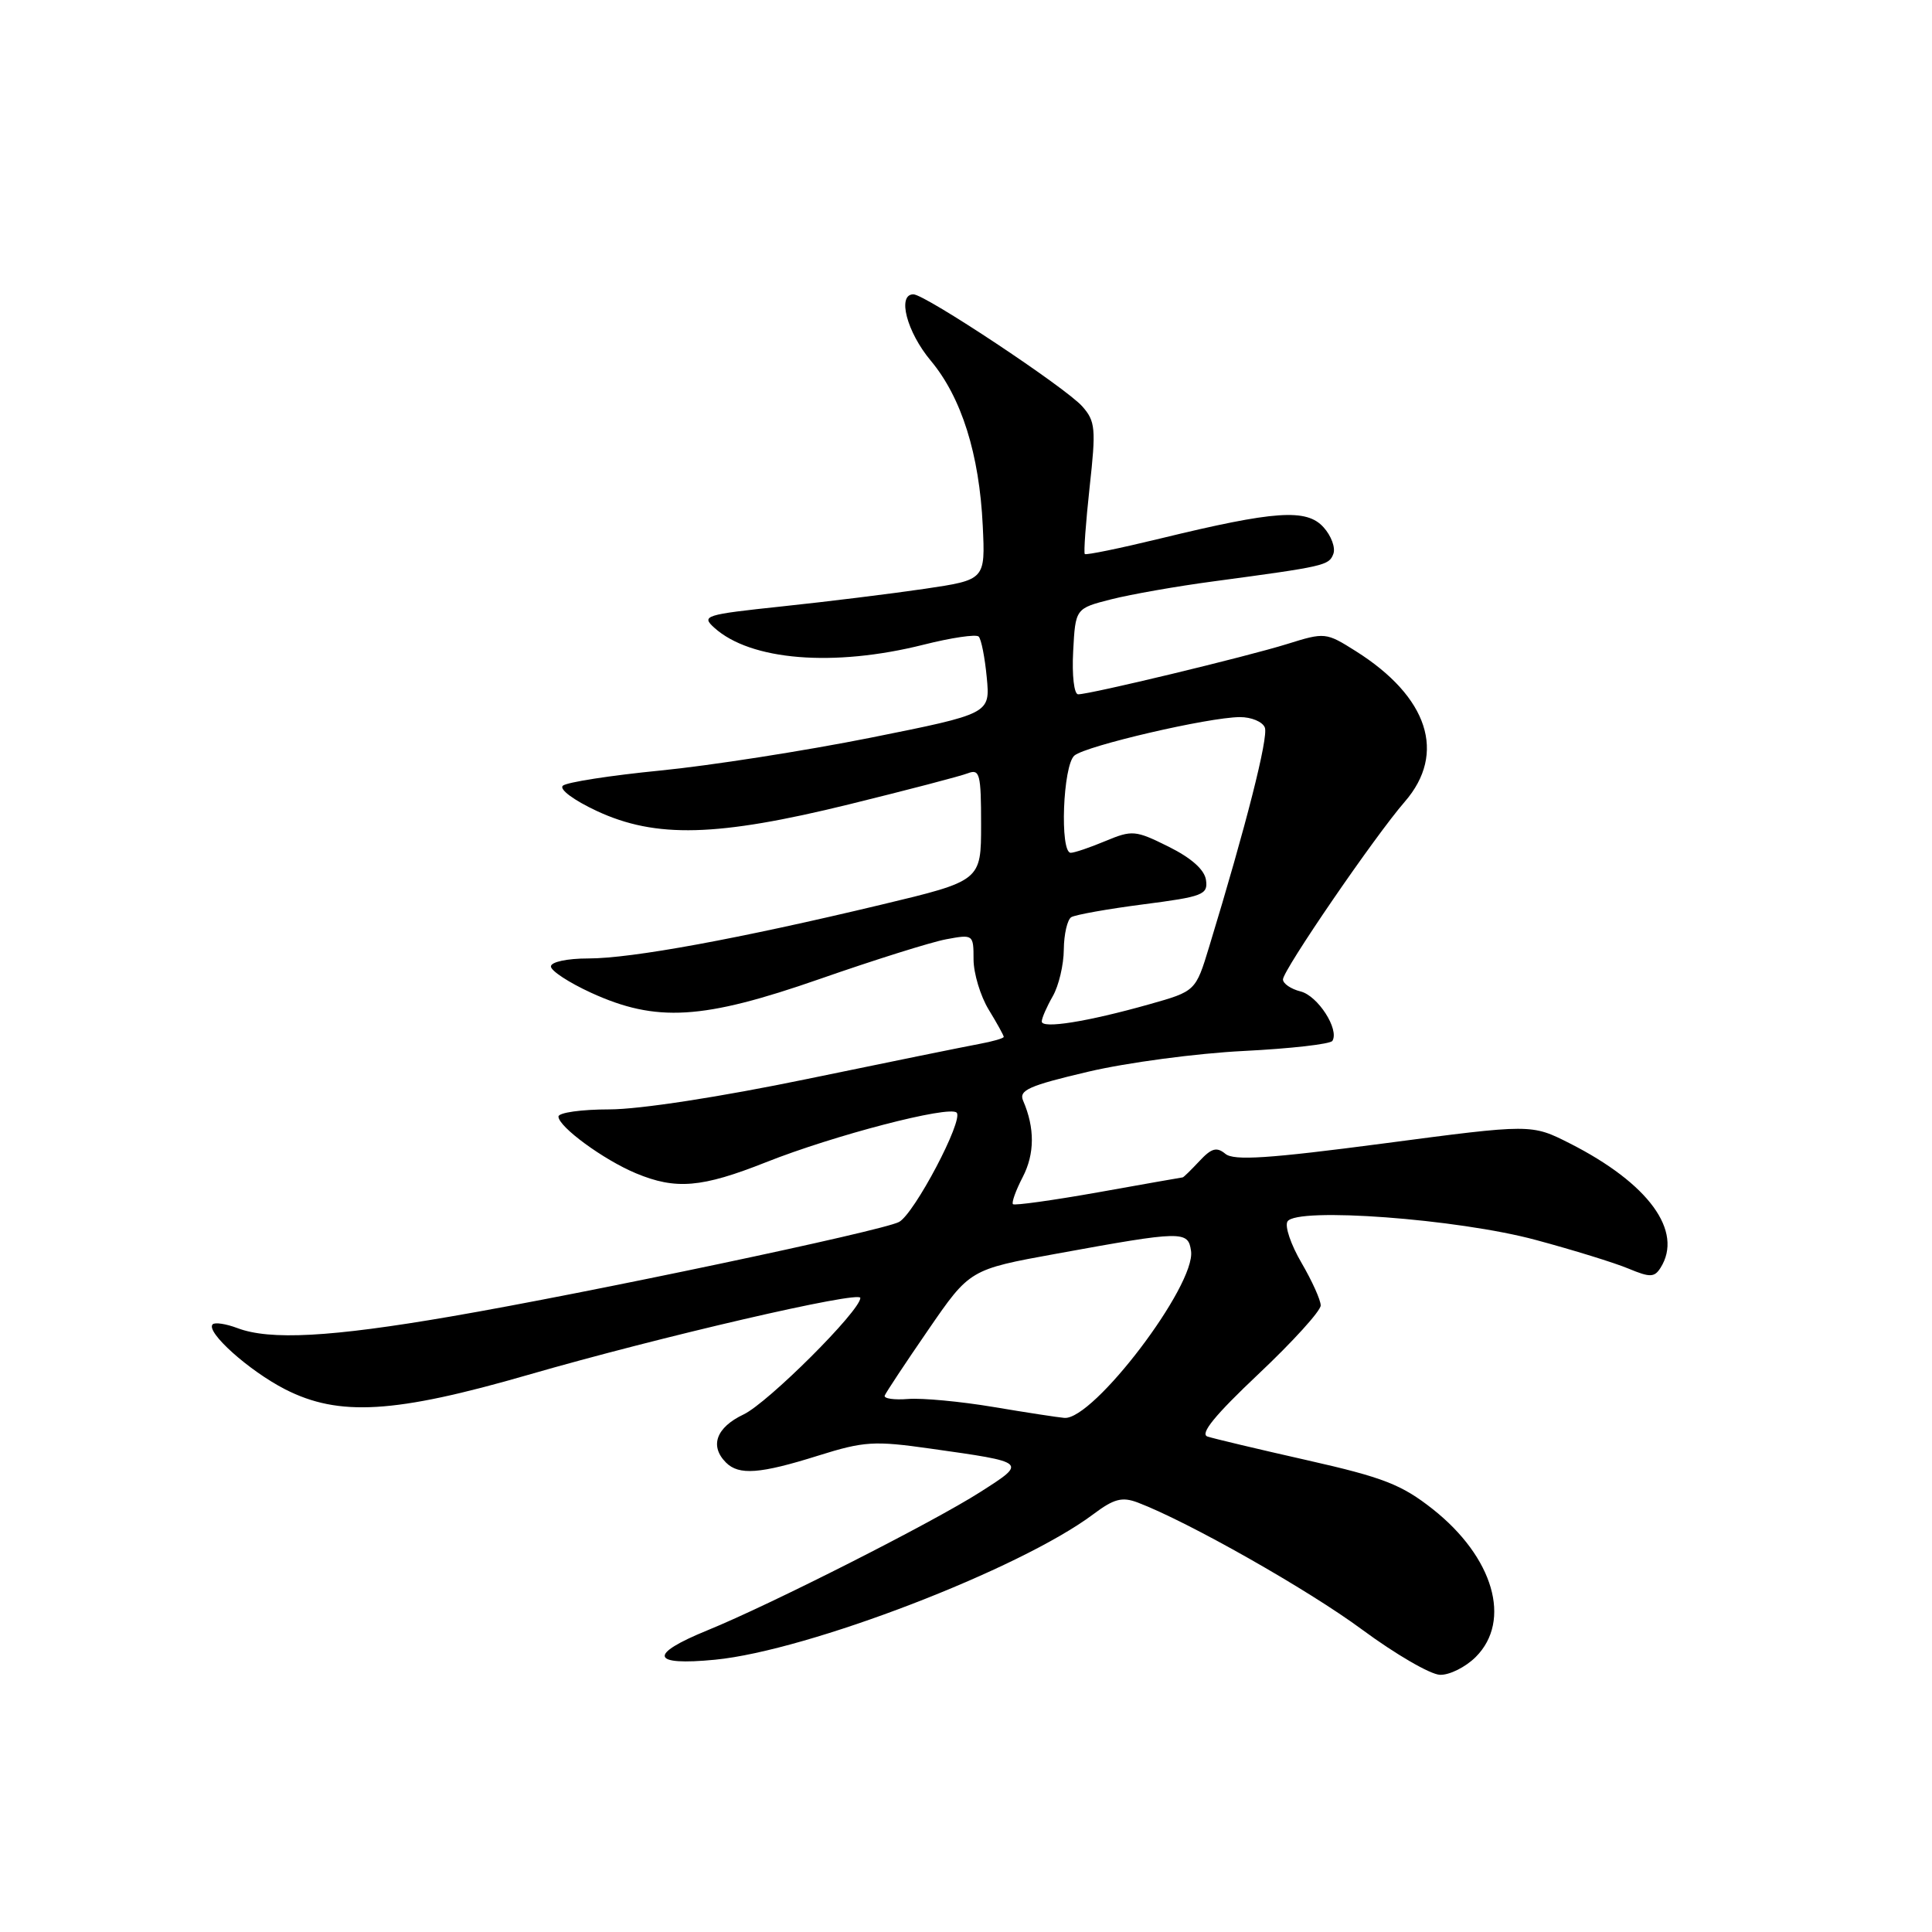 <?xml version="1.0" encoding="UTF-8" standalone="no"?>
<!DOCTYPE svg PUBLIC "-//W3C//DTD SVG 1.1//EN" "http://www.w3.org/Graphics/SVG/1.1/DTD/svg11.dtd" >
<svg xmlns="http://www.w3.org/2000/svg" xmlns:xlink="http://www.w3.org/1999/xlink" version="1.1" viewBox="0 0 256 256">
 <g >
 <path fill="currentColor"
d=" M 195.55 219.55 C 200.35 214.74 197.90 206.34 189.85 199.97 C 185.73 196.72 183.30 195.77 173.26 193.50 C 166.79 192.04 160.82 190.62 160.00 190.35 C 158.95 190.00 160.99 187.51 166.75 182.07 C 171.29 177.79 175.00 173.70 175.00 172.98 C 175.00 172.26 173.85 169.72 172.45 167.32 C 171.05 164.93 170.21 162.47 170.60 161.85 C 171.79 159.92 193.18 161.51 203.50 164.30 C 208.45 165.63 213.98 167.34 215.79 168.10 C 218.64 169.29 219.22 169.27 220.03 167.99 C 223.09 163.15 218.45 156.80 208.00 151.50 C 202.92 148.93 202.92 148.93 183.36 151.51 C 168.08 153.52 163.49 153.82 162.37 152.89 C 161.22 151.94 160.53 152.13 158.93 153.85 C 157.82 155.03 156.83 156.01 156.71 156.01 C 156.59 156.02 151.57 156.90 145.55 157.98 C 139.52 159.05 134.43 159.76 134.22 159.56 C 134.02 159.35 134.60 157.73 135.52 155.96 C 137.11 152.89 137.13 149.46 135.57 145.85 C 134.97 144.46 136.32 143.86 144.18 142.01 C 149.31 140.80 158.58 139.57 164.78 139.26 C 170.99 138.95 176.28 138.35 176.55 137.92 C 177.49 136.40 174.62 131.94 172.33 131.37 C 171.05 131.05 170.00 130.33 170.00 129.78 C 170.00 128.56 182.18 110.78 186.15 106.22 C 191.69 99.83 189.26 92.34 179.65 86.28 C 175.70 83.79 175.56 83.77 170.57 85.33 C 165.15 87.02 144.46 92.00 142.86 92.00 C 142.32 92.00 142.03 89.49 142.20 86.31 C 142.50 80.62 142.50 80.62 147.25 79.41 C 149.86 78.75 155.94 77.68 160.75 77.04 C 175.56 75.05 176.09 74.93 176.67 73.41 C 176.99 72.59 176.40 70.99 175.37 69.86 C 173.12 67.37 168.95 67.66 153.77 71.35 C 148.42 72.65 143.91 73.58 143.74 73.41 C 143.58 73.24 143.87 69.26 144.38 64.56 C 145.24 56.79 145.15 55.82 143.41 53.85 C 141.22 51.37 122.58 39.00 121.03 39.00 C 118.85 39.00 120.15 43.99 123.33 47.79 C 127.41 52.67 129.77 60.19 130.22 69.67 C 130.56 76.83 130.56 76.83 122.53 78.02 C 118.11 78.67 109.62 79.72 103.64 80.35 C 93.37 81.44 92.89 81.59 94.65 83.18 C 99.45 87.52 110.46 88.42 122.36 85.43 C 126.05 84.50 129.35 84.01 129.68 84.35 C 130.02 84.68 130.50 87.12 130.75 89.76 C 131.21 94.57 131.21 94.57 115.36 97.75 C 106.64 99.49 94.10 101.45 87.50 102.10 C 80.90 102.75 75.09 103.65 74.58 104.11 C 74.06 104.58 76.02 106.03 79.08 107.46 C 86.90 111.10 95.02 110.88 112.55 106.57 C 120.22 104.68 127.29 102.84 128.25 102.46 C 129.82 101.86 130.00 102.55 130.00 109.25 C 130.00 116.71 130.00 116.71 116.75 119.88 C 97.85 124.40 83.70 127.00 77.96 127.00 C 75.15 127.00 73.00 127.46 73.00 128.06 C 73.00 128.64 75.39 130.20 78.31 131.54 C 86.96 135.50 93.10 135.13 108.62 129.72 C 115.84 127.20 123.38 124.83 125.37 124.46 C 128.96 123.79 129.00 123.82 129.00 127.14 C 129.01 128.99 129.91 131.97 131.00 133.77 C 132.10 135.57 133.00 137.20 133.00 137.39 C 133.00 137.58 131.54 138.00 129.75 138.33 C 127.96 138.66 117.72 140.74 107.00 142.96 C 95.45 145.35 84.75 147.00 80.75 147.00 C 77.04 147.00 74.00 147.43 74.00 147.95 C 74.00 149.30 79.96 153.67 84.27 155.47 C 89.55 157.67 92.98 157.38 101.48 154.01 C 110.46 150.44 125.79 146.45 126.76 147.43 C 127.72 148.38 121.14 160.86 119.12 161.92 C 116.90 163.10 77.86 171.33 59.69 174.45 C 43.82 177.18 35.75 177.62 31.43 175.97 C 29.94 175.41 28.48 175.19 28.18 175.48 C 27.21 176.46 32.98 181.63 37.78 184.09 C 44.91 187.73 52.28 187.29 70.00 182.17 C 87.51 177.11 114.00 170.98 114.00 171.98 C 114.00 173.68 101.76 185.88 98.53 187.42 C 94.90 189.14 94.00 191.60 96.20 193.80 C 97.91 195.51 100.71 195.30 108.38 192.89 C 114.50 190.97 115.82 190.89 123.30 191.95 C 136.17 193.77 136.12 193.72 129.91 197.69 C 123.63 201.71 102.12 212.61 93.75 216.02 C 85.84 219.25 86.23 220.75 94.75 219.92 C 107.08 218.72 135.16 207.92 144.86 200.65 C 147.60 198.59 148.68 198.31 150.75 199.09 C 157.43 201.63 173.32 210.63 180.50 215.94 C 184.90 219.19 189.53 221.88 190.80 221.92 C 192.06 221.97 194.20 220.90 195.55 219.55 Z  M 131.62 186.43 C 127.28 185.70 122.21 185.23 120.35 185.37 C 118.48 185.52 117.08 185.32 117.23 184.92 C 117.38 184.53 119.97 180.61 123.00 176.21 C 128.50 168.21 128.50 168.21 140.00 166.12 C 156.74 163.07 157.44 163.06 157.82 165.77 C 158.46 170.30 144.88 188.18 141.04 187.88 C 140.19 187.81 135.95 187.16 131.62 186.43 Z  M 138.04 135.34 C 138.05 134.88 138.71 133.38 139.50 132.00 C 140.29 130.62 140.95 127.84 140.96 125.81 C 140.98 123.78 141.43 121.85 141.95 121.53 C 142.48 121.21 146.78 120.44 151.50 119.83 C 159.40 118.81 160.08 118.55 159.80 116.61 C 159.61 115.24 157.86 113.69 154.85 112.19 C 150.44 110.00 150.02 109.97 146.48 111.44 C 144.43 112.30 142.36 113.00 141.88 113.00 C 140.40 113.00 140.84 101.38 142.37 100.11 C 143.94 98.81 160.10 95.05 164.28 95.02 C 165.81 95.01 167.31 95.64 167.60 96.41 C 168.09 97.68 165.12 109.39 160.23 125.42 C 158.43 131.34 158.43 131.34 152.30 133.07 C 144.04 135.40 137.99 136.36 138.04 135.34 Z "/>
</g>
</svg>